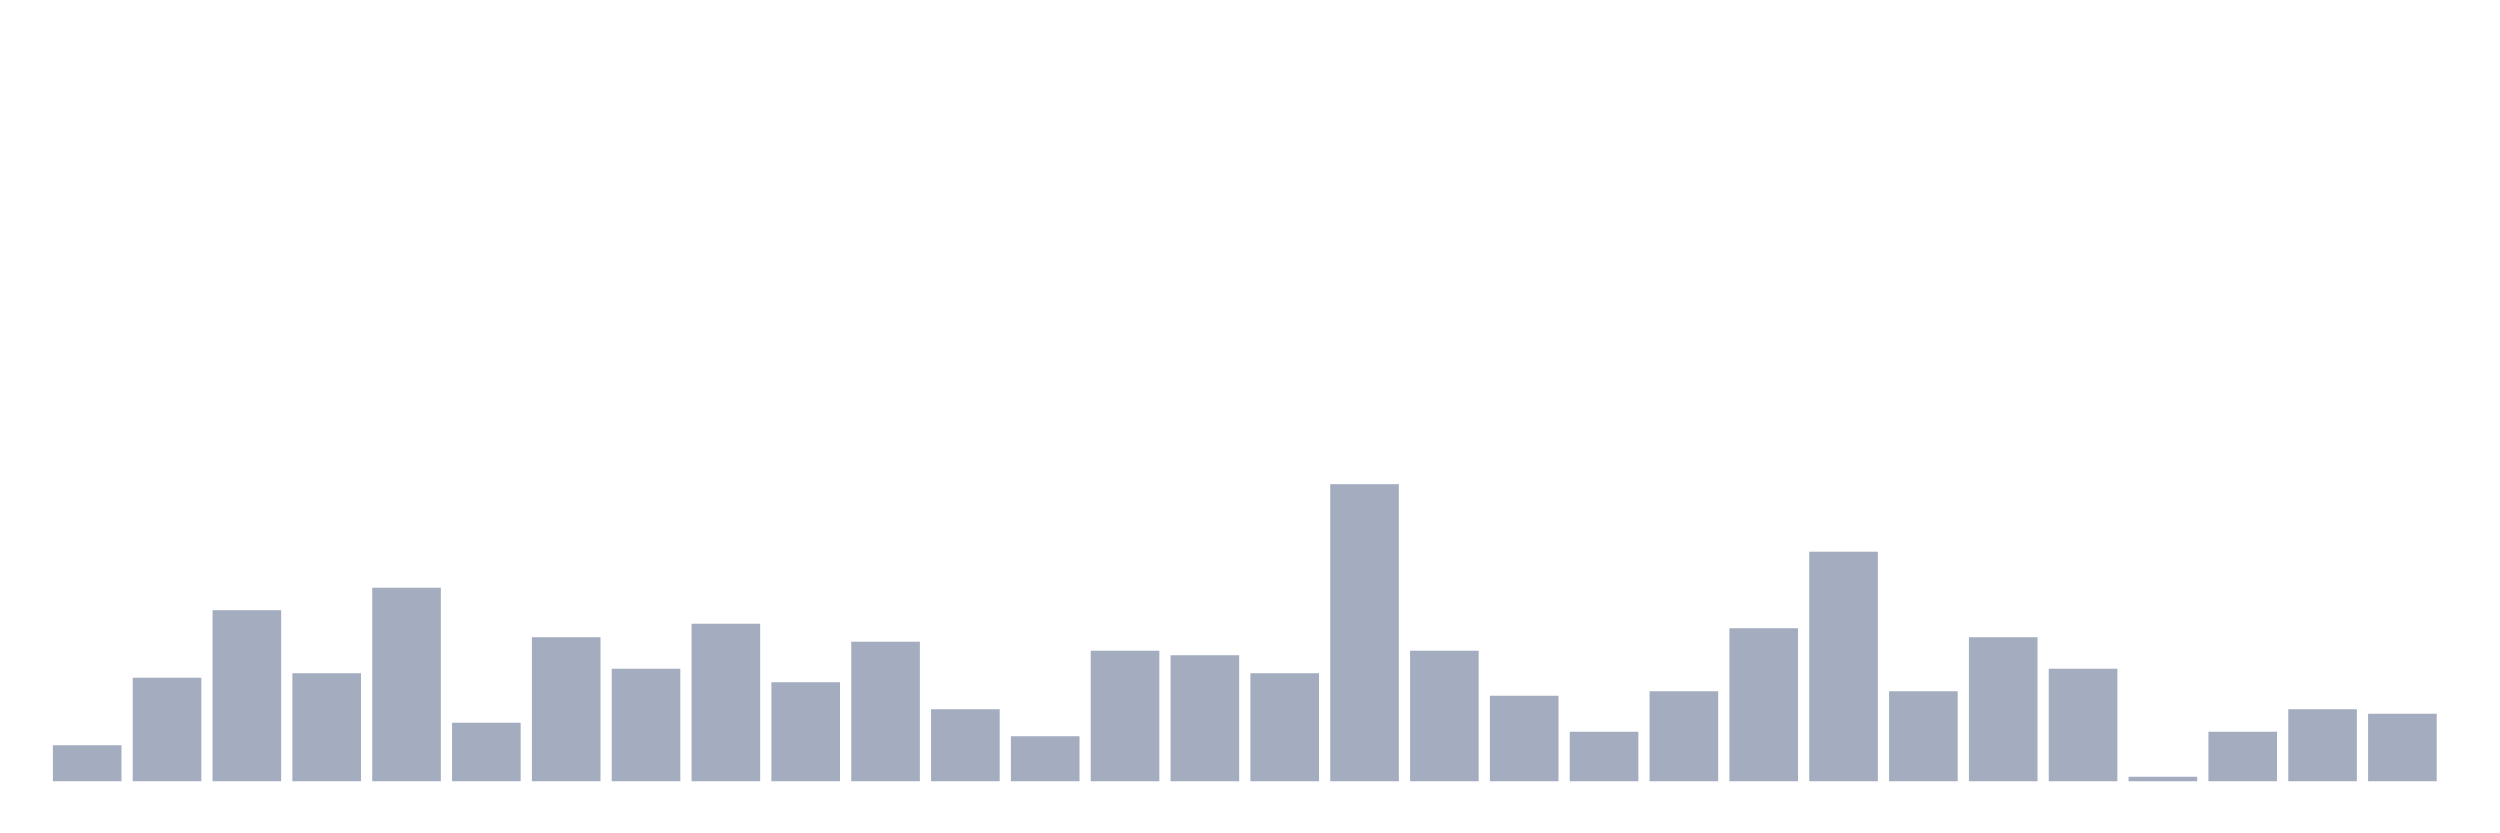 <svg xmlns="http://www.w3.org/2000/svg" viewBox="0 0 480 160"><g transform="translate(10,10)"><rect class="bar" x="0.153" width="13.175" y="133.086" height="6.914" fill="rgb(164,173,192)"></rect><rect class="bar" x="15.482" width="13.175" y="120.123" height="19.877" fill="rgb(164,173,192)"></rect><rect class="bar" x="30.81" width="13.175" y="107.16" height="32.84" fill="rgb(164,173,192)"></rect><rect class="bar" x="46.138" width="13.175" y="119.259" height="20.741" fill="rgb(164,173,192)"></rect><rect class="bar" x="61.466" width="13.175" y="102.84" height="37.16" fill="rgb(164,173,192)"></rect><rect class="bar" x="76.794" width="13.175" y="128.765" height="11.235" fill="rgb(164,173,192)"></rect><rect class="bar" x="92.123" width="13.175" y="112.346" height="27.654" fill="rgb(164,173,192)"></rect><rect class="bar" x="107.451" width="13.175" y="118.395" height="21.605" fill="rgb(164,173,192)"></rect><rect class="bar" x="122.779" width="13.175" y="109.753" height="30.247" fill="rgb(164,173,192)"></rect><rect class="bar" x="138.107" width="13.175" y="120.988" height="19.012" fill="rgb(164,173,192)"></rect><rect class="bar" x="153.436" width="13.175" y="113.21" height="26.79" fill="rgb(164,173,192)"></rect><rect class="bar" x="168.764" width="13.175" y="126.173" height="13.827" fill="rgb(164,173,192)"></rect><rect class="bar" x="184.092" width="13.175" y="131.358" height="8.642" fill="rgb(164,173,192)"></rect><rect class="bar" x="199.42" width="13.175" y="114.938" height="25.062" fill="rgb(164,173,192)"></rect><rect class="bar" x="214.748" width="13.175" y="115.802" height="24.198" fill="rgb(164,173,192)"></rect><rect class="bar" x="230.077" width="13.175" y="119.259" height="20.741" fill="rgb(164,173,192)"></rect><rect class="bar" x="245.405" width="13.175" y="82.963" height="57.037" fill="rgb(164,173,192)"></rect><rect class="bar" x="260.733" width="13.175" y="114.938" height="25.062" fill="rgb(164,173,192)"></rect><rect class="bar" x="276.061" width="13.175" y="123.58" height="16.42" fill="rgb(164,173,192)"></rect><rect class="bar" x="291.39" width="13.175" y="130.494" height="9.506" fill="rgb(164,173,192)"></rect><rect class="bar" x="306.718" width="13.175" y="122.716" height="17.284" fill="rgb(164,173,192)"></rect><rect class="bar" x="322.046" width="13.175" y="110.617" height="29.383" fill="rgb(164,173,192)"></rect><rect class="bar" x="337.374" width="13.175" y="95.926" height="44.074" fill="rgb(164,173,192)"></rect><rect class="bar" x="352.702" width="13.175" y="122.716" height="17.284" fill="rgb(164,173,192)"></rect><rect class="bar" x="368.031" width="13.175" y="112.346" height="27.654" fill="rgb(164,173,192)"></rect><rect class="bar" x="383.359" width="13.175" y="118.395" height="21.605" fill="rgb(164,173,192)"></rect><rect class="bar" x="398.687" width="13.175" y="139.136" height="0.864" fill="rgb(164,173,192)"></rect><rect class="bar" x="414.015" width="13.175" y="130.494" height="9.506" fill="rgb(164,173,192)"></rect><rect class="bar" x="429.344" width="13.175" y="126.173" height="13.827" fill="rgb(164,173,192)"></rect><rect class="bar" x="444.672" width="13.175" y="127.037" height="12.963" fill="rgb(164,173,192)"></rect></g></svg>